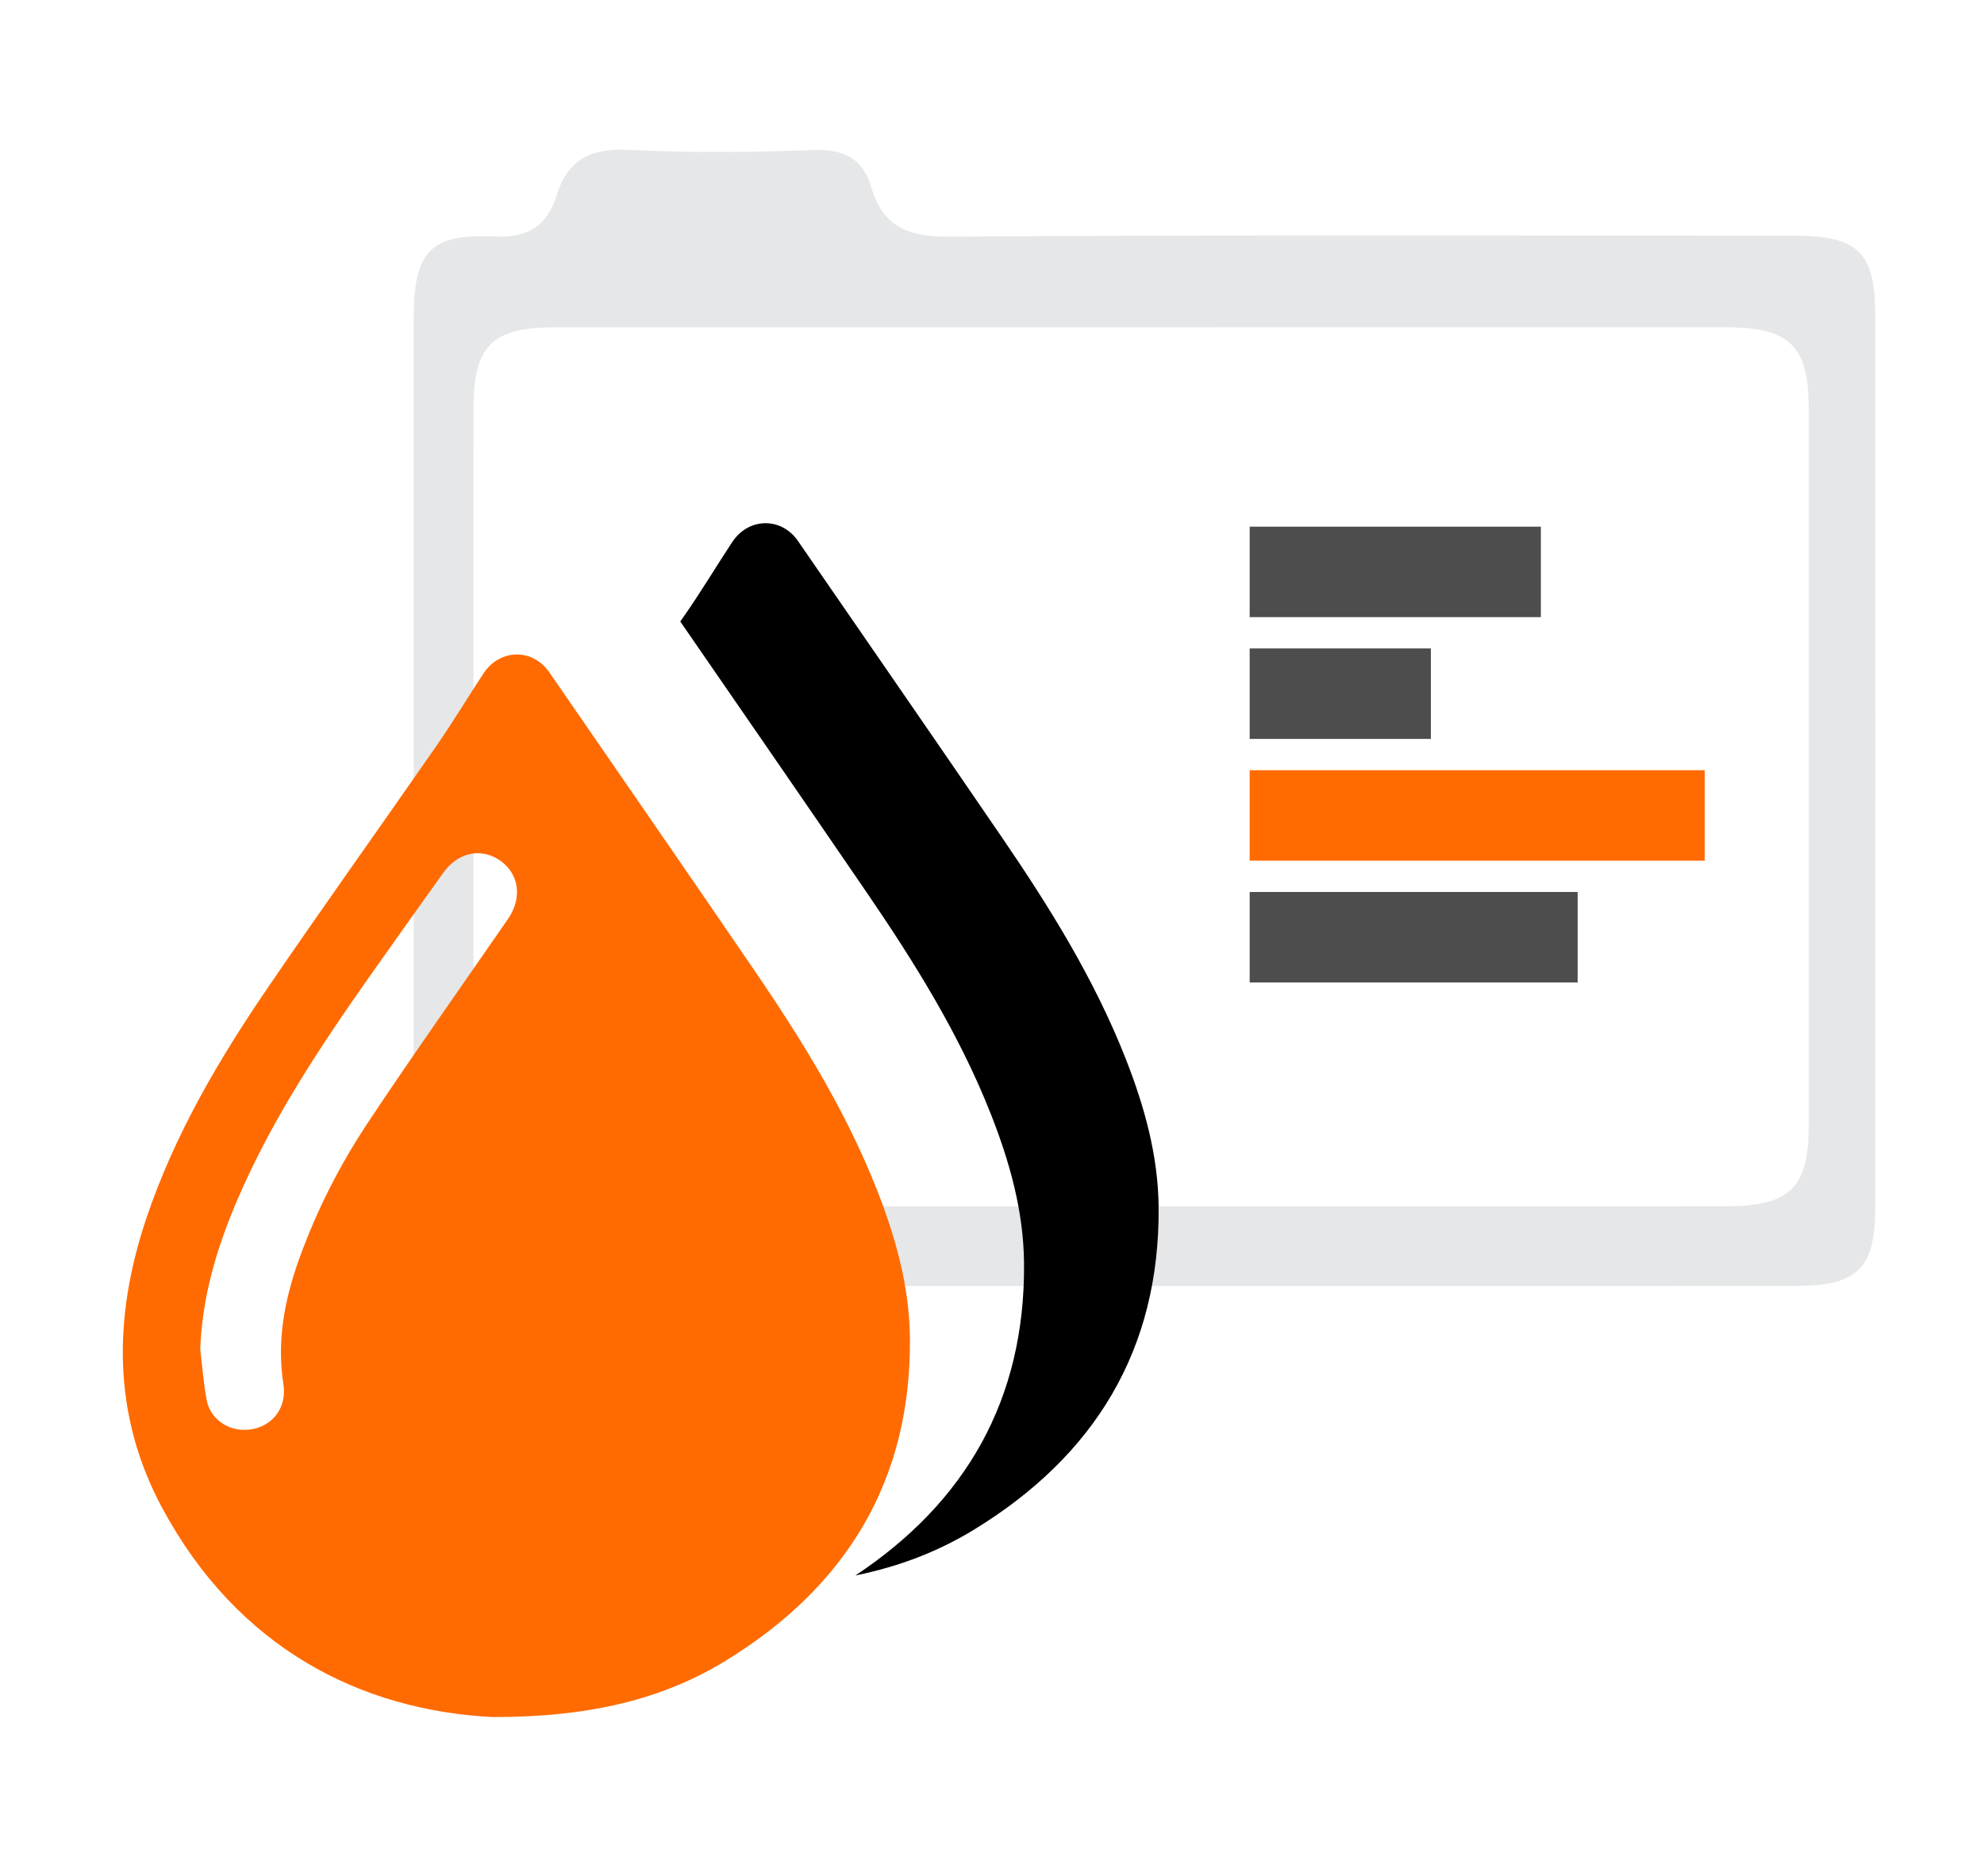 <?xml version="1.0" encoding="utf-8"?>
<!-- Generator: Adobe Illustrator 16.0.0, SVG Export Plug-In . SVG Version: 6.00 Build 0)  -->
<!DOCTYPE svg PUBLIC "-//W3C//DTD SVG 1.1//EN" "http://www.w3.org/Graphics/SVG/1.1/DTD/svg11.dtd">
<svg version="1.1" id="Layer_1" xmlns="http://www.w3.org/2000/svg" xmlns:xlink="http://www.w3.org/1999/xlink" x="0px" y="0px"
	 width="261.17px" height="247px" viewBox="0 0 261.17 247" enable-background="new 0 0 261.17 247" xml:space="preserve">
<g>
	<path fill-rule="evenodd" clip-rule="evenodd" fill="#E6E7E8" d="M150.432,169.295c-28.155,0-56.31,0.005-84.464-0.002
		c-9.556-0.003-11.51-1.917-11.511-11.278c-0.006-38.65-0.006-77.301,0-115.952c0.002-8.921,2.067-11.31,10.696-10.926
		c4.471,0.199,6.883-1.464,8.122-5.437c1.456-4.673,4.492-6.213,9.396-5.97c8.144,0.404,16.33,0.331,24.481,0.016
		c3.989-0.153,6.479,1.228,7.542,4.877c1.575,5.408,5.018,6.571,10.443,6.532c36.983-0.264,73.968-0.14,110.953-0.137
		c8.51,0.001,10.761,2.163,10.764,10.487c0.015,39.15,0.017,78.3-0.002,117.452c-0.004,8.053-2.303,10.323-10.456,10.329
		C207.742,169.308,179.086,169.295,150.432,169.295z M150.055,158.805c25.65,0,51.301,0.008,76.951-0.004
		c8.673-0.005,11.099-2.377,11.102-10.857c0.01-31.314,0.01-62.627,0-93.94c-0.002-8.512-2.438-10.924-11.031-10.925
		c-51.301-0.007-102.601-0.008-153.901,0.001c-8.385,0.002-10.839,2.39-10.844,10.603c-0.017,31.48-0.017,62.959,0,94.439
		c0.004,8.301,2.397,10.671,10.773,10.677C98.755,158.816,124.406,158.805,150.055,158.805z"/>
	<rect x="164.504" y="85.362" fill-rule="evenodd" clip-rule="evenodd" fill="#4D4D4D" width="23.854" height="11.91"/>
	<rect x="164.504" y="101.393" fill-rule="evenodd" clip-rule="evenodd" fill="#FF6B00" width="59.904" height="11.91"/>
	<rect x="164.504" y="117.423" fill-rule="evenodd" clip-rule="evenodd" fill="#4D4D4D" width="43.173" height="11.91"/>
	<rect x="164.504" y="69.332" fill-rule="evenodd" clip-rule="evenodd" fill="#4D4D4D" width="38.333" height="11.91"/>
	<g>
		<path fill-rule="evenodd" clip-rule="evenodd" fill="#FF6B00" d="M64.903,226.04c-17.381-0.864-33.615-9.052-43.548-27.521
			c-6.625-12.319-6.449-25.243-2.045-38.271c3.678-10.878,9.438-20.685,15.858-30.101c7.324-10.739,14.896-21.308,22.305-31.99
			c2.15-3.1,4.093-6.344,6.168-9.497c2.154-3.27,6.473-3.344,8.669-0.157c8.936,12.968,17.894,25.919,26.78,38.92
			c6.307,9.227,12.205,18.692,16.324,29.15c2.489,6.315,4.311,12.819,4.368,19.629c0.156,18.777-8.433,32.711-24.205,42.391
			C87.362,223.638,77.78,226.048,64.903,226.04z M26.361,177.63c0.273,2.242,0.43,4.506,0.854,6.721
			c0.426,2.212,2.421,3.753,4.608,3.869c3.449,0.182,6.031-2.474,5.484-5.981c-0.893-5.729,0.154-11.157,2.07-16.497
			c2.287-6.371,5.351-12.388,9.082-18.001c5.998-9.02,12.268-17.86,18.419-26.779c1.874-2.717,1.48-5.844-0.947-7.603
			c-2.53-1.833-5.625-1.205-7.598,1.561c-3.193,4.478-6.39,8.953-9.558,13.448c-6.62,9.396-12.969,18.956-17.527,29.57
			C28.553,164.218,26.606,170.691,26.361,177.63z"/>
	</g>
	<path fill-rule="evenodd" clip-rule="evenodd" d="M148.152,139.29c-4.121-10.458-10.018-19.925-16.325-29.151
		c-8.887-13-17.846-25.952-26.781-38.919c-2.196-3.188-6.515-3.114-8.668,0.156c-2.076,3.153-4.019,6.397-6.169,9.497
		c-0.219,0.315-0.439,0.63-0.658,0.945c8.199,11.892,16.409,23.775,24.56,35.7c6.307,9.226,12.204,18.692,16.325,29.15
		c2.488,6.314,4.31,12.818,4.366,19.629c0.15,17.961-7.707,31.488-22.194,41.1c5.914-1.203,11.031-3.219,15.706-6.088
		c15.771-9.679,24.361-23.613,24.205-42.391C152.461,152.108,150.64,145.605,148.152,139.29z"/>
</g>
</svg>
